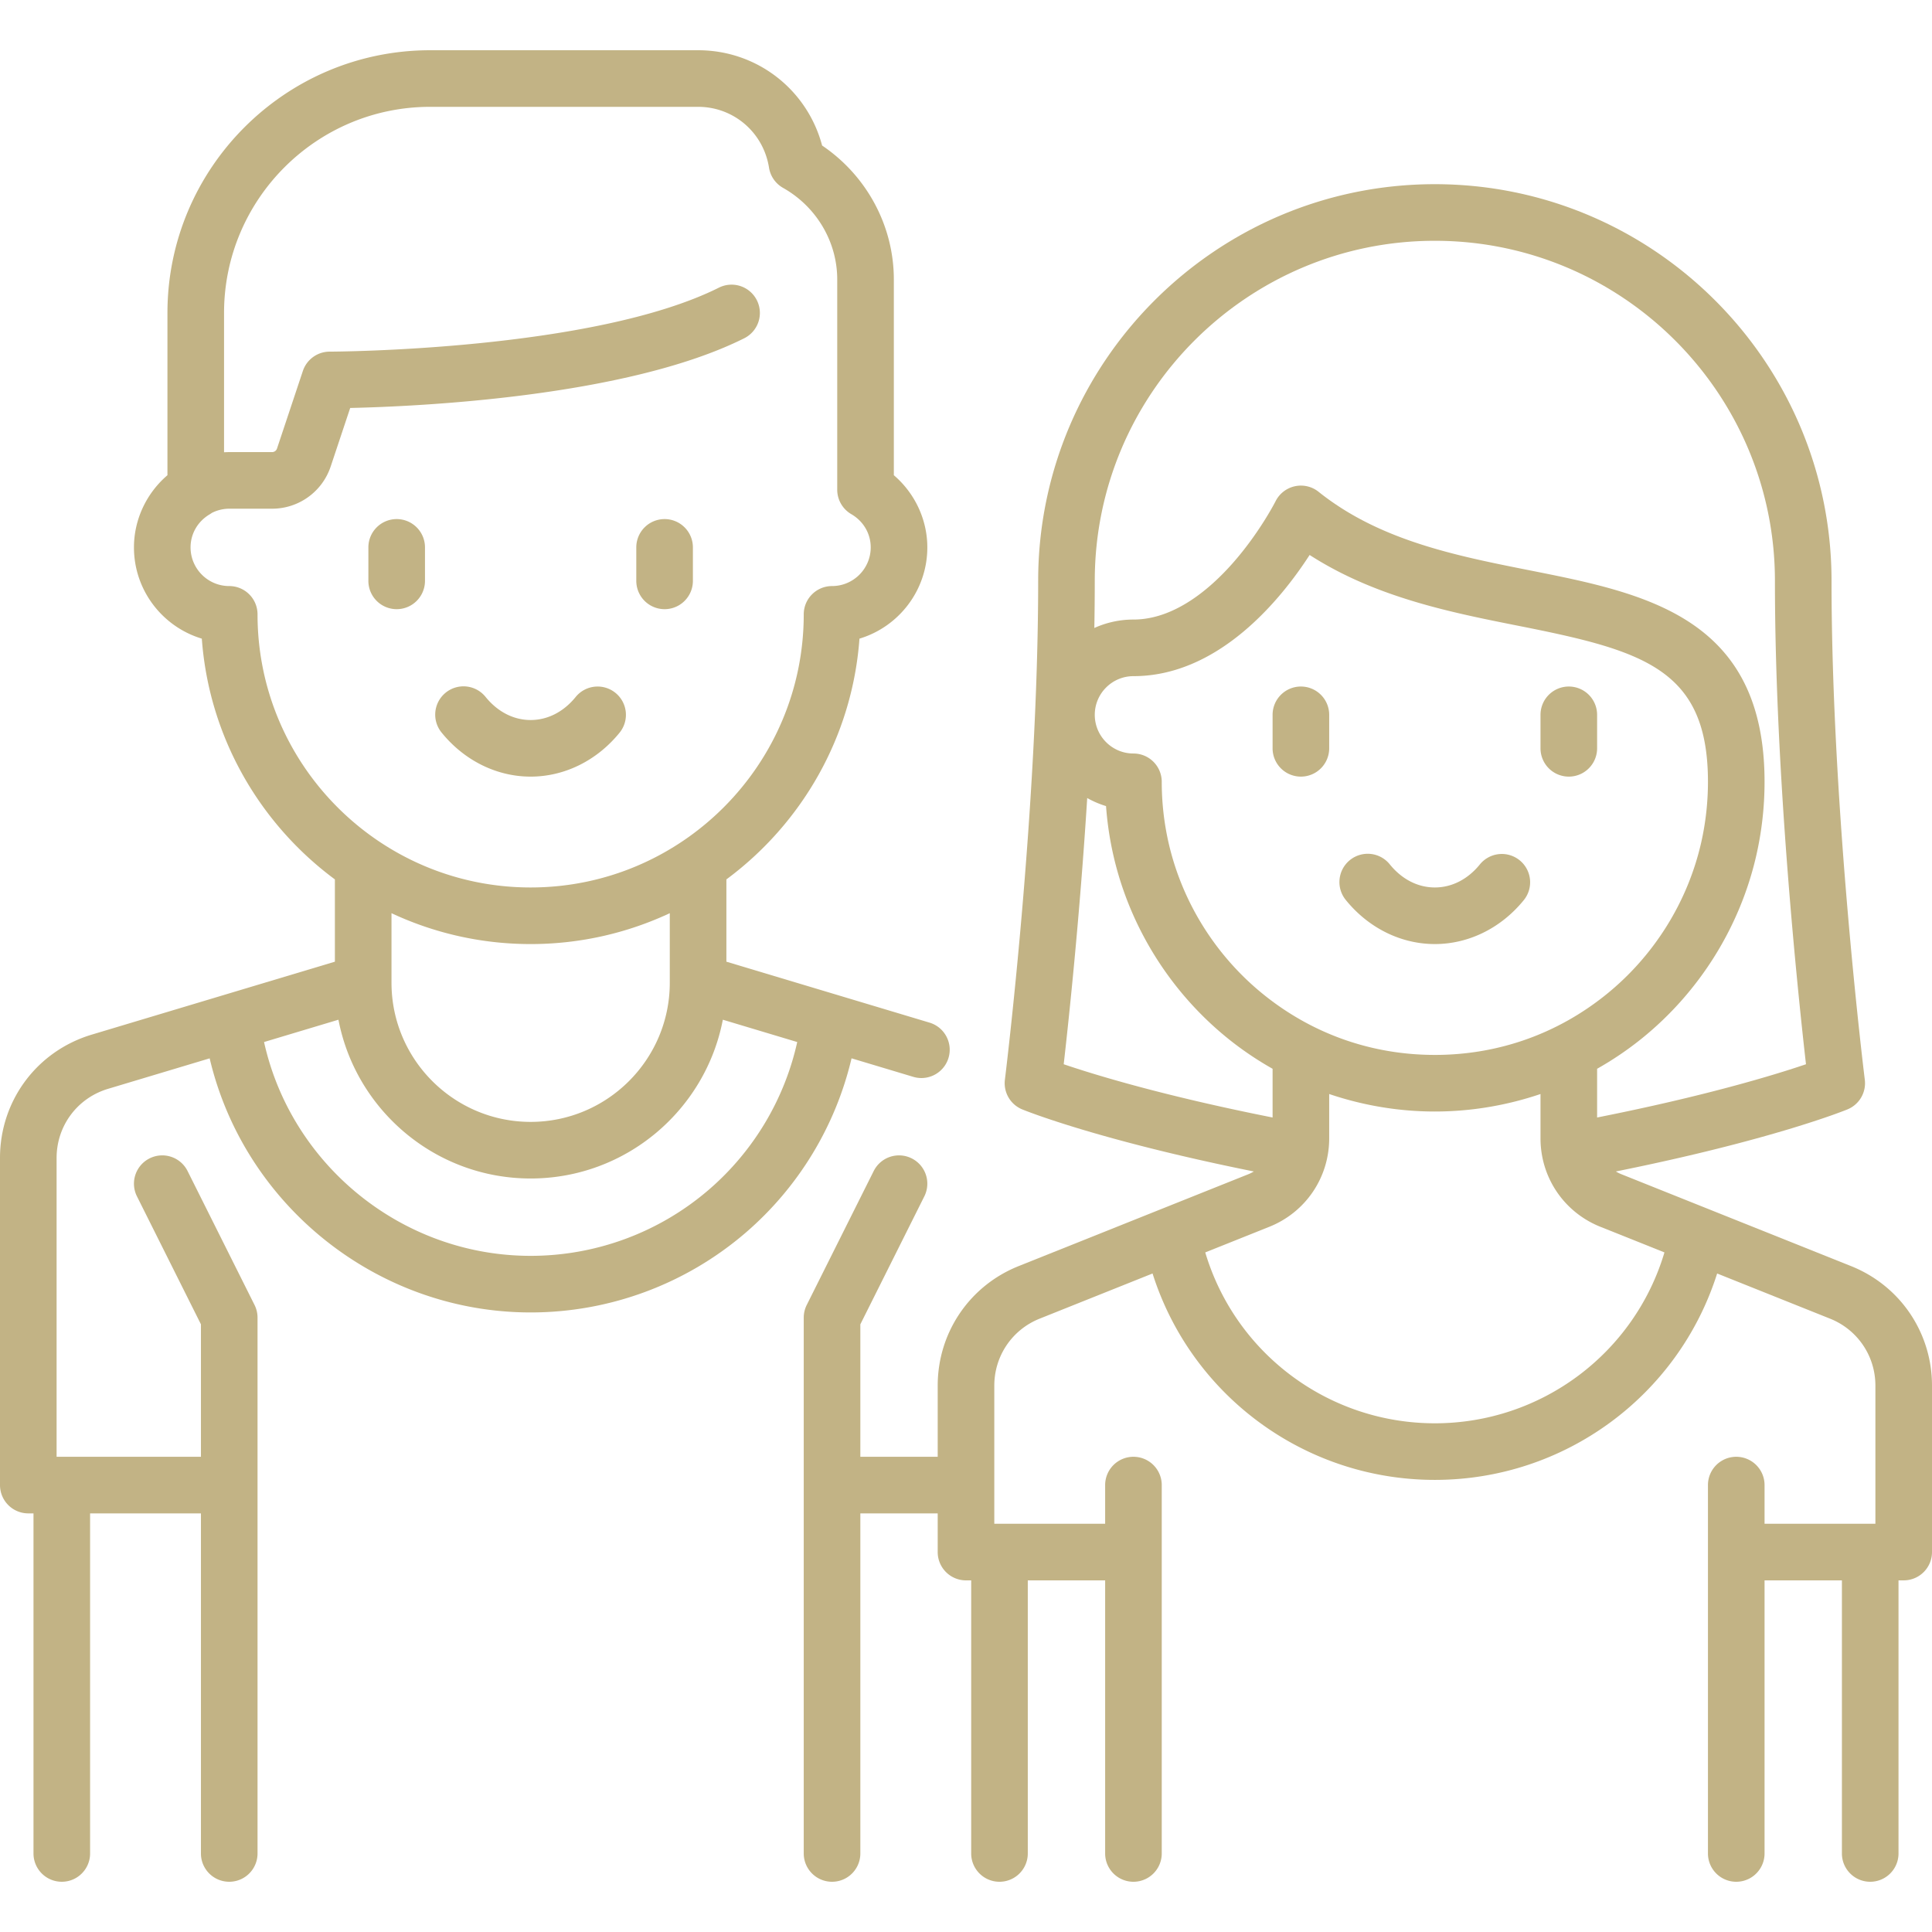 <svg xmlns="http://www.w3.org/2000/svg" viewBox="0 0 512 512"><path fill="#c2b385" d="M246.334 271.007l-53.833-16.15v-21.805c19.895-14.732 33.355-37.684 35.266-63.805 10.392-3.128 17.984-12.787 17.984-24.185 0-7.378-3.316-14.371-8.875-19.125V74.062c0-14.222-7.203-27.525-19.008-35.497-3.947-14.828-17.247-25.253-32.868-25.253h-71c-38.392 0-69.625 31.233-69.625 69.625v43c-5.559 4.754-8.875 11.746-8.875 19.125 0 11.398 7.592 21.057 17.984 24.185 1.911 26.121 15.37 49.073 35.266 63.805v21.805l-64.431 19.329C9.773 278.55 0 291.685 0 306.872v86.69a7.5 7.5 0 0 0 7.5 7.5h1.375v90.125a7.5 7.5 0 0 0 15 0v-90.125H53.25v90.125a7.5 7.5 0 0 0 15 0v-142a7.493 7.493 0 0 0-.792-3.354l-17.75-35.5a7.499 7.499 0 0 0-10.062-3.354 7.499 7.499 0 0 0-3.354 10.062l16.958 33.917v35.104H15v-79.19c0-8.511 5.478-15.873 13.63-18.319l26.933-8.08c9.156 38.905 44.392 67.338 85.063 67.338a87.365 87.365 0 0 0 56.974-21.128 87.478 87.478 0 0 0 28.071-46.216l16.352 4.907a7.486 7.486 0 0 0 2.158.318 7.5 7.5 0 0 0 2.153-14.685zM68.25 162.812a7.5 7.5 0 0 0-7.5-7.5c-5.652 0-10.25-4.598-10.25-10.25 0-3.638 1.924-6.93 5.147-8.806.166-.097.317-.211.474-.319a10.229 10.229 0 0 1 4.629-1.125h11.353c7.06 0 13.303-4.5 15.535-11.197l5.167-15.5c17.632-.389 73.2-2.857 104.424-18.47a7.499 7.499 0 0 0 3.354-10.062 7.499 7.499 0 0 0-10.062-3.354C157.03 92.974 88.067 93.187 87.374 93.187a7.5 7.5 0 0 0-7.114 5.128l-6.852 20.557c-.188.562-.711.94-1.305.94H60.75c-.459 0-.917.02-1.375.045v-36.92c0-30.12 24.505-54.625 54.625-54.625h71c9.408 0 17.313 6.78 18.796 16.121a7.501 7.501 0 0 0 3.723 5.357c8.855 4.994 14.355 14.294 14.355 24.272v55.712a7.5 7.5 0 0 0 3.728 6.482c3.223 1.876 5.147 5.168 5.147 8.806 0 5.652-4.598 10.25-10.25 10.25a7.5 7.5 0 0 0-7.5 7.5c0 39.908-32.467 72.375-72.375 72.375S68.25 202.719 68.25 162.812zm109.25 79.193v18.432c0 20.333-16.542 36.875-36.875 36.875-20.301 0-36.82-16.49-36.873-36.779l-.002-.107v-18.421c11.211 5.241 23.704 8.182 36.875 8.182s25.664-2.94 36.875-8.182zm10.313 73.31a72.359 72.359 0 0 1-47.188 17.497c-34 0-63.401-23.987-70.649-56.662l19.715-5.914c4.595 23.933 25.681 42.076 50.934 42.076 25.254 0 46.339-18.143 50.934-42.077l19.714 5.915c-3.361 15.152-11.577 28.938-23.46 39.165z"/><path fill="#c2b385" d="M163.1 183.614a7.499 7.499 0 0 0-10.549 1.1c-3.19 3.934-7.425 6.1-11.925 6.1s-8.735-2.166-11.925-6.1a7.5 7.5 0 1 0-11.649 9.449c6.004 7.403 14.596 11.65 23.573 11.65s17.569-4.247 23.575-11.65a7.5 7.5 0 0 0-1.1-10.549zm-57.975-46.052a7.5 7.5 0 0 0-7.5 7.5v8.875a7.5 7.5 0 0 0 15 0v-8.875a7.5 7.5 0 0 0-7.5-7.5zm71 0a7.5 7.5 0 0 0-7.5 7.5v8.875a7.5 7.5 0 0 0 15 0v-8.875a7.5 7.5 0 0 0-7.5-7.5zm226.6 90.425a7.499 7.499 0 0 0-10.549 1.1c-3.19 3.934-7.425 6.1-11.925 6.1s-8.735-2.166-11.925-6.1a7.5 7.5 0 1 0-11.649 9.449c6.005 7.404 14.598 11.65 23.575 11.65 8.977 0 17.567-4.246 23.573-11.65a7.5 7.5 0 0 0-1.1-10.549zm-57.975-46.05a7.5 7.5 0 0 0-7.5 7.5v8.875a7.5 7.5 0 0 0 15 0v-8.875a7.5 7.5 0 0 0-7.5-7.5zm71 0a7.5 7.5 0 0 0-7.5 7.5v8.875a7.5 7.5 0 0 0 15 0v-8.875a7.5 7.5 0 0 0-7.5-7.5z"/><path fill="#c2b385" d="M490.549 335.529l-60.856-24.343a10.39 10.39 0 0 1-1.475-.733c41.218-8.3 60.521-16.101 61.375-16.451a7.501 7.501 0 0 0 4.599-7.871c-.088-.706-8.817-71.242-8.817-132.195 0-57.966-47.159-105.125-105.125-105.125s-105.125 47.16-105.125 105.127c0 60.924-8.729 131.489-8.817 132.195a7.5 7.5 0 0 0 4.599 7.871c.854.35 20.157 8.15 61.375 16.451a10.39 10.39 0 0 1-1.475.733l-60.855 24.342c-13.031 5.212-21.451 17.649-21.451 31.684v18.849H228v-35.104l16.958-33.917a7.499 7.499 0 0 0-3.354-10.062 7.499 7.499 0 0 0-10.062 3.354l-17.75 35.5a7.496 7.496 0 0 0-.792 3.354v142a7.5 7.5 0 0 0 15 0v-90.125h20.5v10.254a7.502 7.502 0 0 0 7.5 7.5h1.375v72.371a7.5 7.5 0 0 0 15 0v-72.375h20.5v72.375a7.5 7.5 0 0 0 15 0v-97.625a7.5 7.5 0 0 0-15 0v10.25H263.5v-36.6c0-7.866 4.719-14.836 12.022-17.757l29.917-11.967c10.279 32.414 40.433 54.698 74.811 54.698s64.532-22.285 74.811-54.698l29.917 11.967c7.303 2.921 12.022 9.892 12.022 17.757v36.6h-29.375v-10.25a7.5 7.5 0 0 0-15 0v97.625a7.5 7.5 0 0 0 15 0v-72.375h20.5v72.375a7.5 7.5 0 0 0 15 0v-72.375h1.375a7.5 7.5 0 0 0 7.5-7.5v-44.1c0-14.035-8.42-26.471-21.451-31.684zM290.124 153.937c.001-49.696 40.431-90.125 90.126-90.125s90.125 40.43 90.125 90.125c0 51.49 6.124 109.623 8.231 128.098-8.309 2.823-26.493 8.386-55.356 14.114v-12.912a86.613 86.613 0 0 0 11.89-8.065c15.239-12.317 26.006-29.568 30.319-48.573a87.857 87.857 0 0 0 2.166-19.412c0-43.685-31.643-49.967-62.243-56.042-19.57-3.885-39.806-7.903-55.947-20.815a7.497 7.497 0 0 0-6.286-1.466 7.513 7.513 0 0 0-5.103 3.959c-.042.083-4.244 8.355-11.351 16.41-6.019 6.822-15.472 14.954-26.321 14.954-3.692 0-7.199.803-10.363 2.234.073-4.187.113-8.357.113-12.484zm90.126 125.626c-16.746 0-32.466-5.553-45.461-16.057-12.629-10.208-21.55-24.494-25.121-40.227a72.844 72.844 0 0 1-1.793-16.092 7.5 7.5 0 0 0-7.5-7.5c-5.652 0-10.25-4.598-10.25-10.25s4.598-10.25 10.25-10.25c22.743 0 39.239-20.594 46.688-32.116 17.491 11.261 37.496 15.233 55.398 18.788 32.963 6.544 50.164 11.354 50.164 41.329 0 5.433-.604 10.847-1.793 16.092-3.57 15.733-12.492 30.019-25.121 40.227-12.995 10.504-28.715 16.056-45.461 16.056zm-98.356 2.472c1.327-11.638 4.248-39.011 6.228-70.545a25.125 25.125 0 0 0 4.988 2.132c.32 4.378.965 8.722 1.931 12.977 4.313 19.005 15.081 36.256 30.319 48.573a86.613 86.613 0 0 0 11.89 8.065v12.912c-28.868-5.729-47.052-11.292-55.356-14.114zm98.356 95.153c-28.18 0-52.858-18.501-60.846-45.284l16.973-6.789c9.642-3.857 15.873-13.059 15.873-23.444v-11.745c8.97 3.034 18.432 4.638 28 4.638s19.03-1.604 28-4.638v11.745c0 10.385 6.23 19.587 15.872 23.444l16.974 6.79c-7.988 26.78-32.665 45.283-60.846 45.283z"/></svg>
